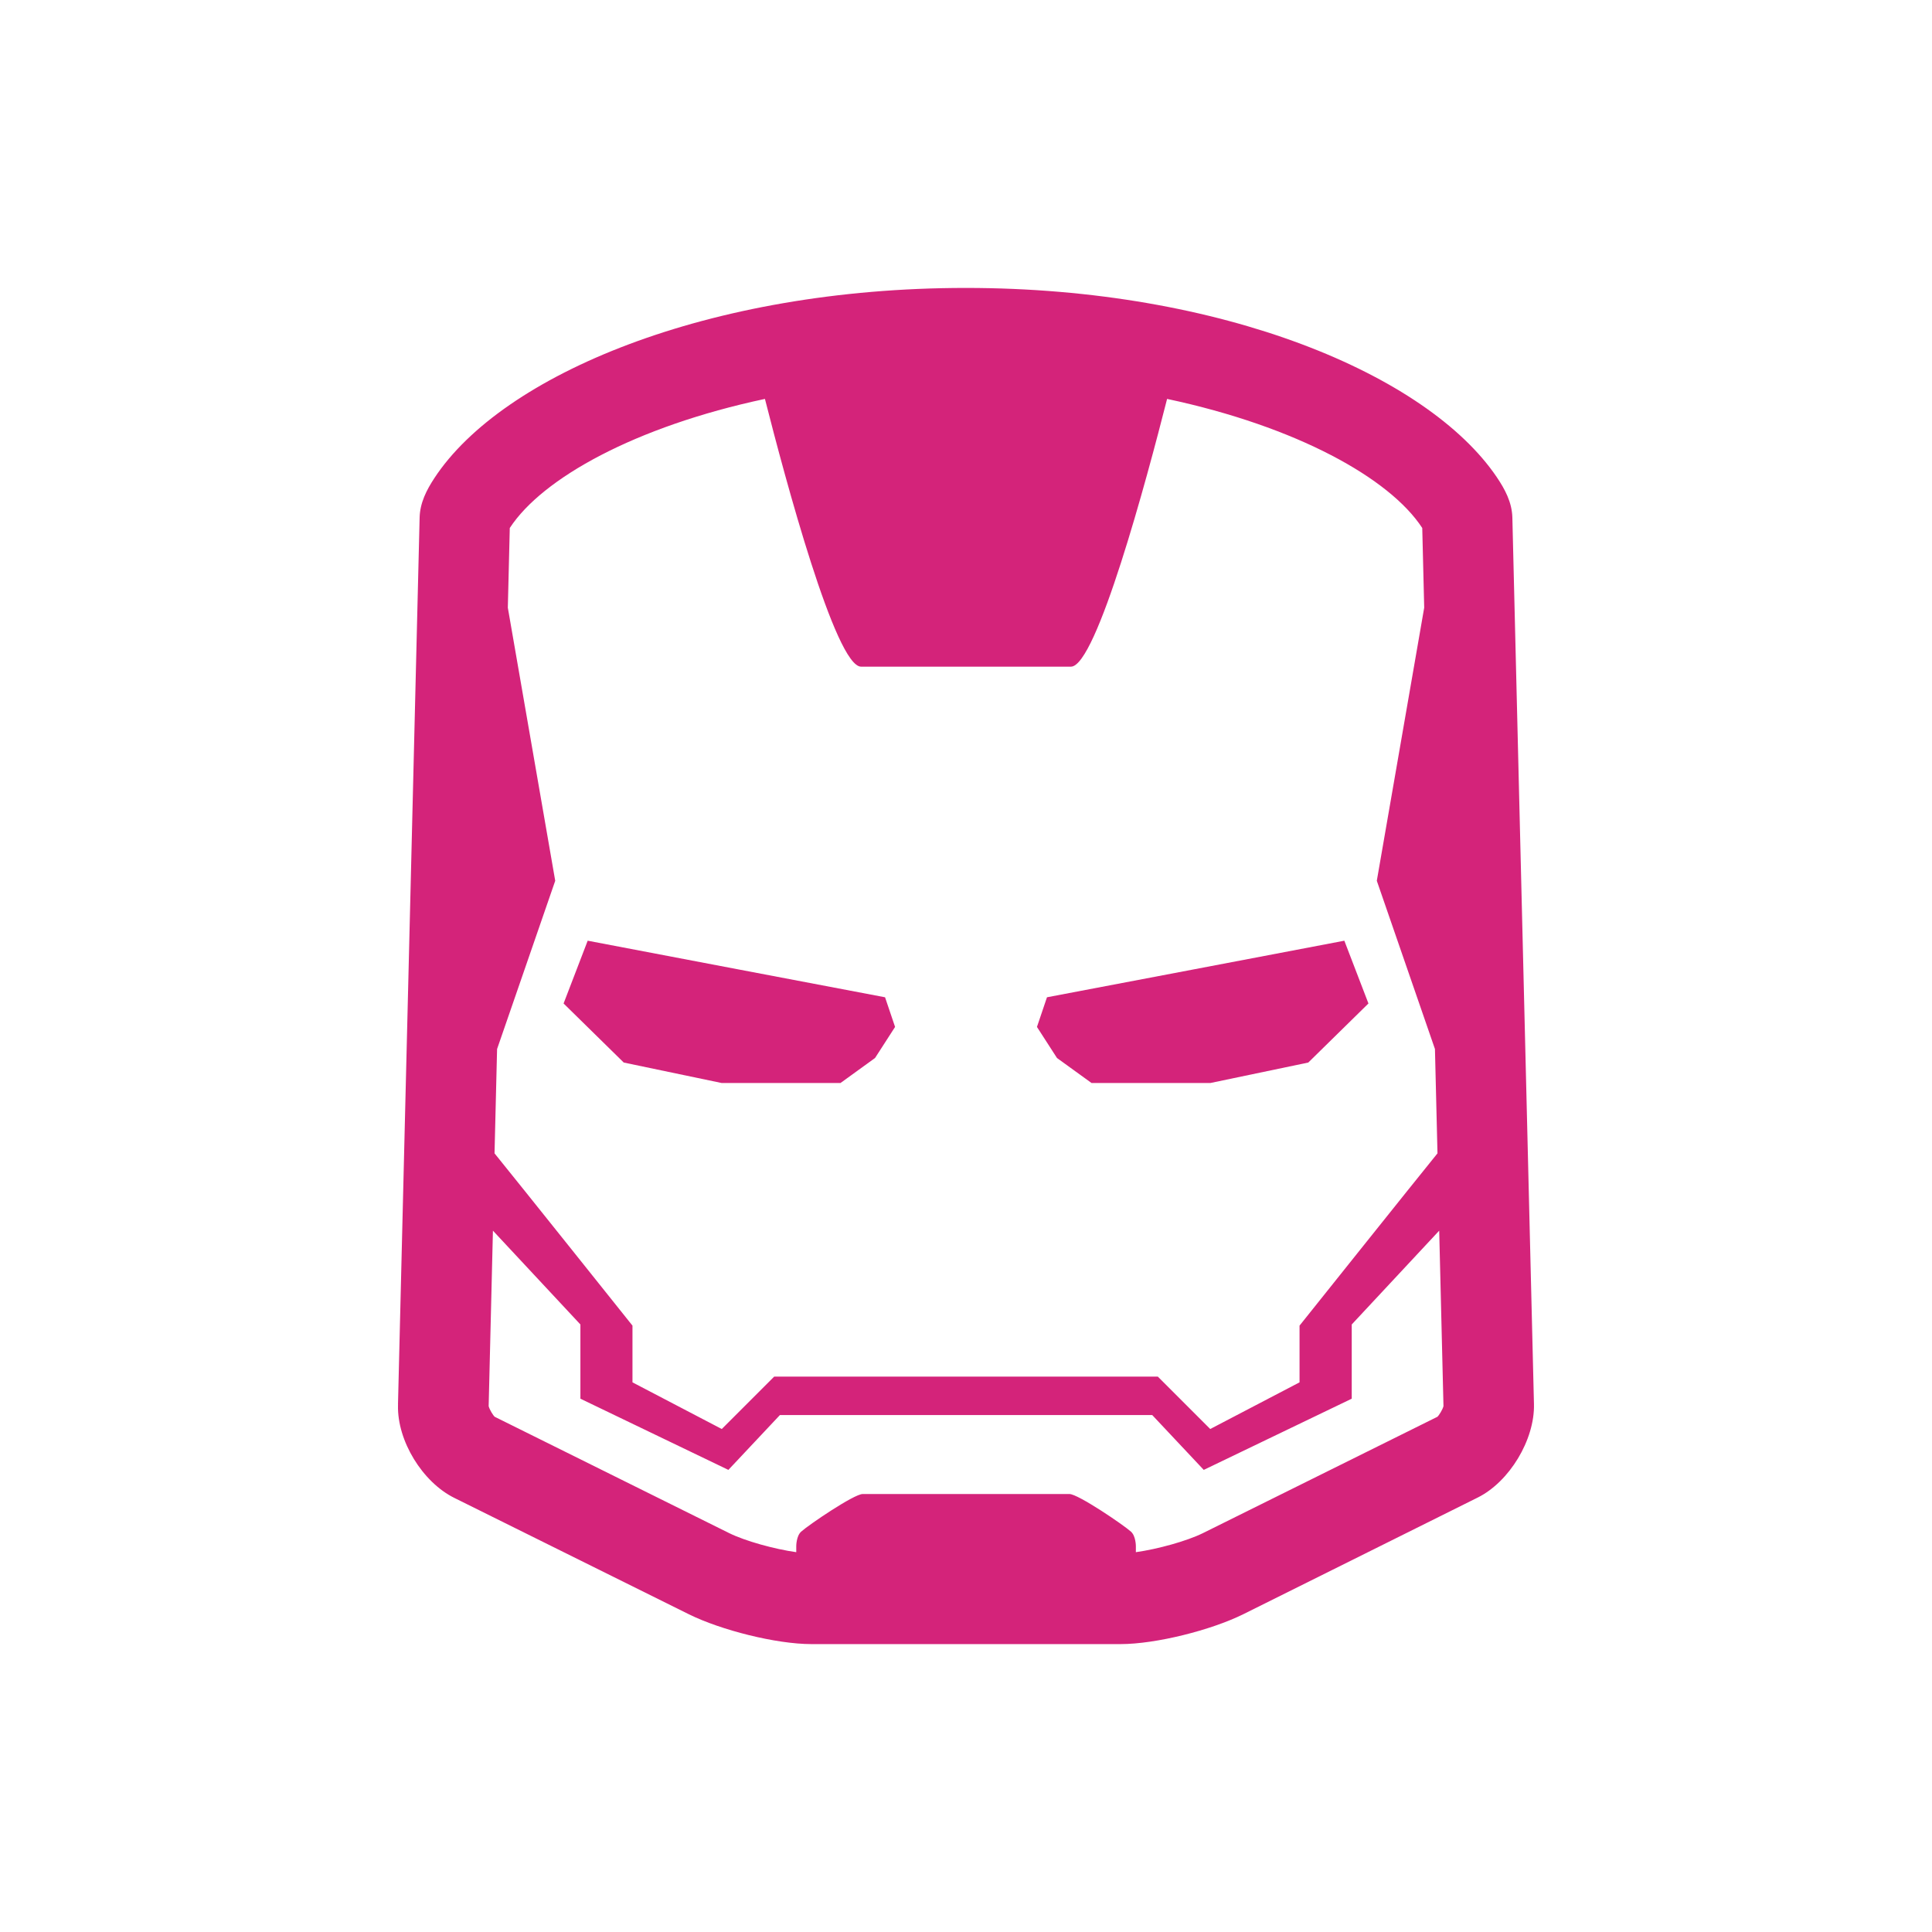 <?xml version="1.0" standalone="no"?><!DOCTYPE svg PUBLIC "-//W3C//DTD SVG 1.1//EN" "http://www.w3.org/Graphics/SVG/1.1/DTD/svg11.dtd"><svg class="icon" width="200px" height="200.00px" viewBox="0 0 1024 1024" version="1.1" xmlns="http://www.w3.org/2000/svg"><path d="M578.52 574H641.6l51.816-10.832 31.888-31.304-12.776-33.272c-1.352 0.304-157.608 29.984-157.608 29.984l-5.312 15.72 10.616 16.464 18.296 13.24z" fill="#d4237a" /><path d="M801.584 274.328c-0.2-8.136-3.984-15.104-8.304-21.488-36.704-54.192-145.304-100.232-281.384-100.232-136.552 0-245.776 46.056-281.688 100.832-4.088 6.232-7.608 13.032-7.8 20.896l-11.456 469.68 0.016 0.24-0.016 0.616c-0.456 18.84 12.984 40.704 29.88 49.064l124.296 61.664c16.896 8.36 46.144 15.808 64.992 15.808h163.744c18.848 0 48.096-7.432 64.992-15.784l124.296-61.856c16.896-8.36 30.344-30.728 29.88-49.568l-11.448-469.872z m-538.12 281.68l30.816-89.176-25.12-144.752 1.032-42.232 0.08-0.12c17.208-26.248 66.352-53.632 135.16-68.296 10.76 42.416 37.448 141.912 50.96 141.912h111.232c13.504 0 40.192-99.496 50.96-141.912 68.808 14.664 117.952 42.048 135.16 68.296l0.08 0.12 1.032 42.232-25.12 144.752 30.816 89.176 1.344 55.288c-10.952 13.464-73.112 91.312-73.112 91.312v30.064l-47.336 24.736-27.768-27.768H410.328l-27.768 27.768-47.336-24.736v-30.064s-62.152-77.848-73.112-91.312l1.352-55.288z m498.384 194.92L637.6 812.576c-8.568 4.24-24.08 8.496-35.568 10.112v-3.232s0-5.312-2.584-7.64c-4.056-3.648-28.064-19.952-32.608-19.952H457.224c-4.544 0-28.552 16.296-32.608 19.952-2.584 2.328-2.584 7.64-2.584 7.64v3.232c-11.488-1.616-27-5.872-35.568-10.112l-124.248-61.648c-0.808-0.672-2.76-3.784-3.216-5.632l2.264-93.016 46.36 49.72v39.336l78.432 37.736 27.312-29.064h197.336l27.312 29.064 78.432-37.736V702l46.36-49.72 2.264 93.016c-0.464 1.848-2.416 4.952-3.224 5.632z" fill="#d4237a" /><path d="M445.504 574l18.288-13.24 10.616-16.464-5.312-15.72s-156.248-29.68-157.608-29.984l-12.776 33.272 31.888 31.304 51.816 10.832h63.088z" fill="#d4237a" /></svg>